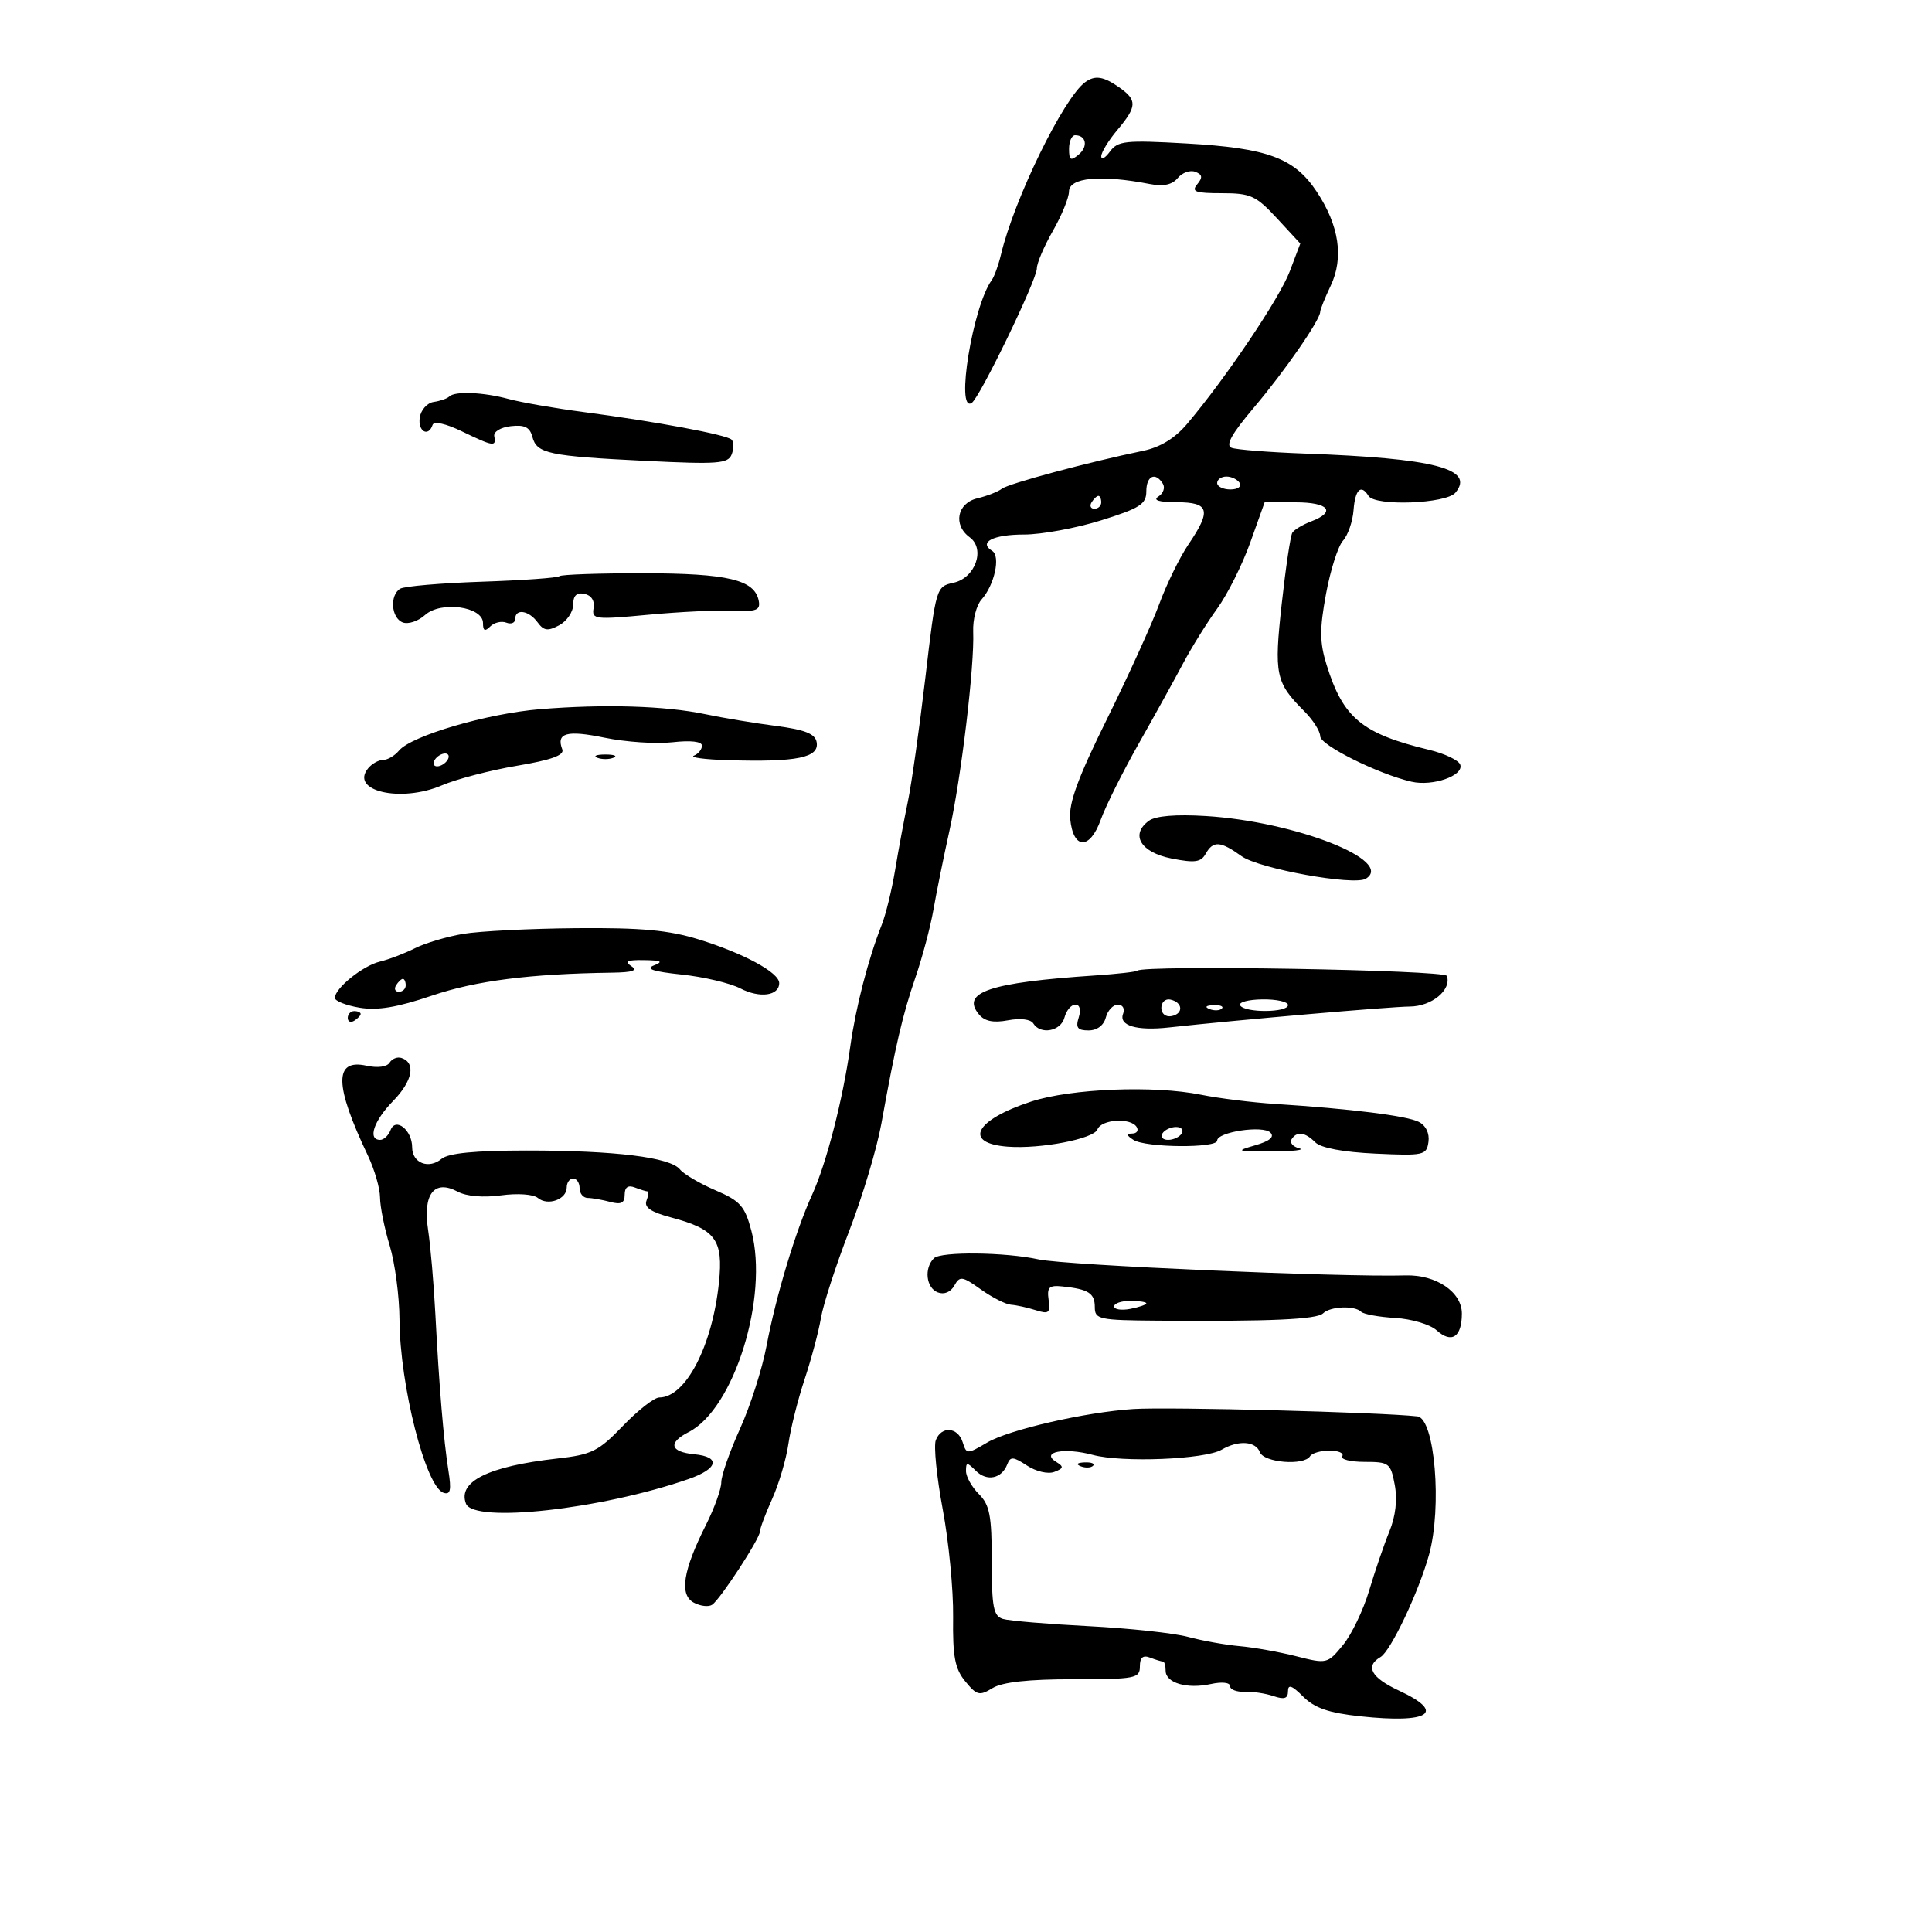 <svg xmlns="http://www.w3.org/2000/svg" width="300" height="300" viewBox="0 0 300 300" version="1.1">
	<path d="M 168.497 12.765 C 165.145 15.221, 157.473 30.926, 155.437 39.500 C 155.045 41.150, 154.396 42.950, 153.994 43.500 C 151.055 47.528, 148.339 64.145, 150.877 62.576 C 152.113 61.812, 161 43.467, 161 41.679 C 161 40.868, 162.120 38.246, 163.488 35.852 C 164.856 33.458, 165.981 30.712, 165.988 29.750 C 166.003 27.554, 170.921 27.095, 178.557 28.577 C 180.655 28.984, 182.011 28.692, 182.880 27.645 C 183.576 26.805, 184.800 26.370, 185.599 26.676 C 186.715 27.104, 186.785 27.554, 185.903 28.617 C 184.952 29.763, 185.606 30, 189.717 30 C 194.203 30, 195.026 30.375, 198.295 33.908 L 201.911 37.817 200.265 42.158 C 198.688 46.319, 190.275 58.811, 184.318 65.840 C 182.429 68.068, 180.157 69.455, 177.493 70.006 C 169.003 71.763, 156.588 75.095, 155.568 75.890 C 154.981 76.349, 153.262 77.020, 151.750 77.381 C 148.615 78.130, 147.956 81.516, 150.572 83.429 C 153.042 85.235, 151.451 89.742, 148.083 90.482 C 145.368 91.078, 145.343 91.160, 143.683 105.291 C 142.764 113.106, 141.542 121.750, 140.967 124.500 C 140.391 127.250, 139.504 132.016, 138.996 135.091 C 138.487 138.166, 137.554 141.991, 136.921 143.591 C 134.820 148.903, 132.875 156.426, 132.032 162.500 C 130.899 170.662, 128.324 180.667, 126.113 185.500 C 123.560 191.079, 120.475 201.306, 119.029 208.985 C 118.357 212.551, 116.500 218.351, 114.903 221.873 C 113.307 225.395, 112 229.129, 112 230.172 C 112 231.214, 110.930 234.189, 109.623 236.783 C 106.043 243.888, 105.458 247.640, 107.740 248.861 C 108.767 249.411, 110.050 249.554, 110.591 249.180 C 111.879 248.289, 118 238.902, 118 237.818 C 118 237.356, 118.857 235.071, 119.905 232.739 C 120.953 230.408, 122.088 226.562, 122.426 224.194 C 122.765 221.826, 123.893 217.326, 124.934 214.194 C 125.975 211.062, 127.119 206.773, 127.475 204.662 C 127.832 202.551, 129.804 196.476, 131.857 191.162 C 133.911 185.848, 136.160 178.350, 136.856 174.500 C 139.077 162.203, 140.142 157.634, 142.150 151.775 C 143.230 148.626, 144.486 143.901, 144.942 141.275 C 145.398 138.649, 146.517 133.125, 147.429 129 C 149.268 120.676, 151.334 103.368, 151.117 98.092 C 151.039 96.217, 151.622 93.967, 152.410 93.092 C 154.416 90.866, 155.401 86.366, 154.065 85.540 C 151.886 84.194, 154.218 83, 159.026 83 C 161.726 83, 167.099 82.011, 170.967 80.803 C 177.006 78.917, 178 78.280, 178 76.303 C 178 73.880, 179.405 73.228, 180.569 75.112 C 180.947 75.723, 180.636 76.616, 179.878 77.096 C 178.967 77.674, 179.939 77.975, 182.750 77.985 C 187.800 78.003, 188.137 79.235, 184.544 84.531 C 183.193 86.521, 181.146 90.704, 179.996 93.825 C 178.846 96.946, 175.195 104.975, 171.883 111.666 C 167.411 120.700, 165.943 124.688, 166.180 127.158 C 166.640 131.936, 169.239 132.005, 170.927 127.282 C 171.671 125.202, 174.316 119.900, 176.804 115.500 C 179.293 111.100, 182.404 105.475, 183.718 103 C 185.032 100.525, 187.412 96.700, 189.006 94.500 C 190.600 92.300, 192.909 87.688, 194.137 84.250 L 196.370 78 201.185 78 C 206.337 78, 207.531 79.467, 203.597 80.963 C 202.276 81.466, 200.959 82.258, 200.671 82.723 C 200.383 83.189, 199.643 88.156, 199.026 93.762 C 197.817 104.755, 198.074 105.983, 202.523 110.432 C 203.886 111.795, 205 113.543, 205 114.318 C 205 115.709, 213.979 120.184, 219.181 121.384 C 222.460 122.141, 227.315 120.448, 226.750 118.744 C 226.523 118.060, 224.349 117.021, 221.919 116.435 C 211.478 113.919, 208.555 111.496, 205.990 103.225 C 204.911 99.748, 204.895 97.695, 205.903 92.226 C 206.584 88.527, 207.771 84.806, 208.539 83.957 C 209.308 83.107, 210.047 80.970, 210.181 79.206 C 210.426 75.995, 211.341 75.125, 212.500 77 C 213.513 78.640, 224.564 78.230, 226 76.500 C 229.075 72.795, 222.748 71.156, 202.563 70.429 C 197.098 70.232, 192.003 69.831, 191.241 69.539 C 190.249 69.158, 191.241 67.374, 194.734 63.254 C 199.473 57.663, 205 49.678, 205 48.423 C 205 48.081, 205.732 46.260, 206.627 44.375 C 208.688 40.031, 207.951 35.035, 204.474 29.781 C 200.995 24.525, 196.865 22.993, 184.235 22.278 C 174.741 21.741, 173.573 21.864, 172.353 23.532 C 171.609 24.550, 171 24.881, 171 24.268 C 171 23.655, 172.125 21.816, 173.500 20.182 C 176.571 16.533, 176.613 15.542, 173.777 13.557 C 171.336 11.847, 170.020 11.650, 168.497 12.765 M 166 23.122 C 166 24.889, 166.250 25.038, 167.489 24.009 C 168.994 22.760, 168.673 21, 166.941 21 C 166.423 21, 166 21.955, 166 23.122 M 69.758 61.575 C 69.442 61.891, 68.355 62.270, 67.342 62.416 C 66.329 62.562, 65.356 63.653, 65.180 64.841 C 64.863 66.988, 66.523 67.932, 67.175 65.974 C 67.379 65.364, 69.218 65.770, 71.710 66.974 C 76.618 69.345, 77.083 69.417, 76.750 67.750 C 76.608 67.040, 77.721 66.360, 79.324 66.176 C 81.460 65.932, 82.276 66.338, 82.669 67.842 C 83.348 70.438, 85.185 70.826, 100.312 71.569 C 111.498 72.119, 113.063 71.999, 113.618 70.553 C 113.964 69.651, 113.955 68.622, 113.598 68.265 C 112.838 67.504, 101.870 65.464, 90.500 63.967 C 86.100 63.388, 80.925 62.486, 79 61.963 C 75.069 60.894, 70.626 60.708, 69.758 61.575 M 189 75 C 189 75.550, 189.927 76, 191.059 76 C 192.191 76, 192.840 75.550, 192.500 75 C 192.160 74.450, 191.234 74, 190.441 74 C 189.648 74, 189 74.450, 189 75 M 169.500 78 C 169.160 78.550, 169.359 79, 169.941 79 C 170.523 79, 171 78.550, 171 78 C 171 77.450, 170.802 77, 170.559 77 C 170.316 77, 169.840 77.450, 169.500 78 M 86.865 89.468 C 86.607 89.726, 81.194 90.111, 74.834 90.325 C 68.475 90.539, 62.761 91.030, 62.136 91.416 C 60.478 92.441, 60.748 95.966, 62.537 96.653 C 63.383 96.977, 64.940 96.460, 65.997 95.502 C 68.455 93.278, 75 94.182, 75 96.745 C 75 97.968, 75.293 98.107, 76.122 97.278 C 76.739 96.661, 77.864 96.394, 78.622 96.685 C 79.380 96.976, 80 96.716, 80 96.107 C 80 94.455, 82.112 94.771, 83.469 96.627 C 84.437 97.951, 85.061 98.037, 86.829 97.091 C 88.023 96.452, 89 95.012, 89 93.891 C 89 92.480, 89.538 91.964, 90.750 92.213 C 91.822 92.433, 92.373 93.292, 92.173 94.430 C 91.866 96.175, 92.381 96.237, 100.673 95.457 C 105.528 95.001, 111.447 94.718, 113.826 94.829 C 117.457 94.998, 118.099 94.750, 117.817 93.290 C 117.188 90.022, 113.036 89.030, 99.917 89.015 C 92.996 89.007, 87.123 89.211, 86.865 89.468 M 83.902 110.118 C 75.653 110.789, 63.872 114.245, 61.953 116.556 C 61.294 117.350, 60.190 118, 59.500 118 C 58.810 118, 57.766 118.578, 57.180 119.284 C 54.238 122.828, 62.231 124.687, 68.625 121.946 C 70.906 120.969, 76.154 119.601, 80.286 118.906 C 85.604 118.013, 87.658 117.271, 87.312 116.370 C 86.327 113.804, 88.002 113.339, 93.869 114.548 C 97.142 115.223, 101.885 115.542, 104.410 115.257 C 107.269 114.935, 109 115.135, 109 115.787 C 109 116.362, 108.438 117.060, 107.750 117.338 C 107.063 117.615, 109.425 117.931, 113 118.040 C 123.788 118.367, 127.272 117.654, 126.804 115.214 C 126.559 113.934, 124.959 113.303, 120.488 112.722 C 117.195 112.295, 112.250 111.473, 109.500 110.896 C 103.301 109.596, 93.854 109.309, 83.902 110.118 M 67.500 118 C 67.160 118.550, 67.332 119, 67.882 119 C 68.432 119, 69.160 118.550, 69.500 118 C 69.840 117.450, 69.668 117, 69.118 117 C 68.568 117, 67.840 117.450, 67.500 118 M 92.750 117.662 C 93.438 117.940, 94.563 117.940, 95.250 117.662 C 95.938 117.385, 95.375 117.158, 94 117.158 C 92.625 117.158, 92.063 117.385, 92.750 117.662 M 178.399 127.450 C 175.458 129.601, 177.115 132.361, 181.918 133.310 C 185.518 134.022, 186.481 133.891, 187.209 132.590 C 188.373 130.512, 189.503 130.584, 192.790 132.948 C 195.501 134.897, 210.267 137.571, 212.091 136.444 C 216.620 133.645, 201.106 127.566, 187.258 126.714 C 182.593 126.427, 179.440 126.689, 178.399 127.450 M 71.903 145.013 C 69.375 145.441, 66 146.449, 64.403 147.255 C 62.806 148.060, 60.366 148.990, 58.980 149.321 C 56.341 149.951, 52 153.452, 52 154.951 C 52 155.431, 53.720 156.115, 55.823 156.470 C 58.602 156.940, 61.676 156.428, 67.073 154.599 C 73.910 152.281, 82.261 151.215, 95 151.034 C 98.286 150.987, 99.095 150.708, 98 150 C 96.880 149.276, 97.388 149.045, 100 149.086 C 102.688 149.128, 103.046 149.318, 101.543 149.906 C 100.161 150.446, 101.419 150.863, 105.818 151.323 C 109.246 151.681, 113.360 152.652, 114.962 153.480 C 117.985 155.044, 121.005 154.625, 120.994 152.643 C 120.985 151.013, 115.488 148.035, 108.500 145.872 C 103.847 144.432, 99.582 144.040, 89.500 144.125 C 82.350 144.186, 74.431 144.585, 71.903 145.013 M 176.608 150.725 C 176.430 150.903, 173.457 151.239, 170.002 151.470 C 153.646 152.566, 149.158 154.076, 152.016 157.519 C 152.898 158.583, 154.252 158.856, 156.524 158.430 C 158.441 158.070, 160.047 158.267, 160.444 158.910 C 161.567 160.726, 164.732 160.131, 165.290 158 C 165.577 156.900, 166.335 156, 166.974 156 C 167.680 156, 167.886 156.784, 167.500 158 C 166.999 159.579, 167.320 160, 169.026 160 C 170.346 160, 171.391 159.222, 171.710 158 C 171.998 156.900, 172.842 156, 173.585 156 C 174.338 156, 174.697 156.625, 174.396 157.410 C 173.688 159.255, 176.481 160.093, 181.506 159.542 C 192.147 158.375, 215.883 156.313, 218.915 156.293 C 222.319 156.270, 225.411 153.720, 224.677 151.540 C 224.362 150.605, 177.523 149.810, 176.608 150.725 M 61.500 153 C 61.160 153.550, 61.359 154, 61.941 154 C 62.523 154, 63 153.550, 63 153 C 63 152.450, 62.802 152, 62.559 152 C 62.316 152, 61.840 152.450, 61.500 153 M 180.333 156.500 C 180.333 157.405, 181.011 157.952, 181.917 157.778 C 183.813 157.412, 183.675 155.620, 181.719 155.209 C 180.957 155.049, 180.333 155.630, 180.333 156.500 M 192.573 156.118 C 193.304 157.301, 200 157.252, 200 156.063 C 200 155.547, 198.206 155.150, 196.014 155.180 C 193.821 155.211, 192.273 155.632, 192.573 156.118 M 187.813 156.683 C 188.534 156.972, 189.397 156.936, 189.729 156.604 C 190.061 156.272, 189.471 156.036, 188.417 156.079 C 187.252 156.127, 187.015 156.364, 187.813 156.683 M 54 158.059 C 54 158.641, 54.450 158.840, 55 158.500 C 55.550 158.160, 56 157.684, 56 157.441 C 56 157.198, 55.550 157, 55 157 C 54.450 157, 54 157.477, 54 158.059 M 60.496 165.006 C 60.088 165.666, 58.631 165.858, 56.904 165.479 C 51.843 164.367, 51.909 168.463, 57.128 179.438 C 58.157 181.604, 59.005 184.529, 59.011 185.938 C 59.017 187.347, 59.692 190.709, 60.511 193.409 C 61.330 196.109, 62.016 201.284, 62.035 204.909 C 62.090 215.125, 66.098 230.887, 68.874 231.798 C 69.947 232.150, 70.113 231.400, 69.634 228.375 C 68.885 223.654, 68.190 215.312, 67.601 204 C 67.358 199.325, 66.850 193.458, 66.472 190.961 C 65.631 185.395, 67.430 183.089, 71.086 185.046 C 72.432 185.767, 75.062 185.989, 77.796 185.614 C 80.350 185.264, 82.823 185.438, 83.520 186.016 C 85.068 187.301, 88 186.239, 88 184.393 C 88 183.627, 88.450 183, 89 183 C 89.550 183, 90 183.675, 90 184.500 C 90 185.325, 90.563 186.006, 91.250 186.014 C 91.938 186.021, 93.513 186.299, 94.750 186.630 C 96.446 187.085, 97 186.809, 97 185.510 C 97 184.349, 97.516 183.984, 98.582 184.393 C 99.452 184.727, 100.338 185, 100.550 185 C 100.763 185, 100.689 185.648, 100.385 186.439 C 99.990 187.468, 101.068 188.207, 104.166 189.032 C 111.138 190.889, 112.329 192.505, 111.636 199.171 C 110.614 209.016, 106.465 217, 102.372 217 C 101.599 217, 99.061 218.982, 96.733 221.404 C 92.923 225.368, 91.901 225.875, 86.500 226.483 C 75.829 227.683, 71.040 230.055, 72.357 233.487 C 73.540 236.570, 93.355 234.379, 106.920 229.666 C 111.527 228.065, 111.955 226.216, 107.811 225.818 C 104.045 225.456, 103.685 224.031, 106.939 222.370 C 113.992 218.769, 119.398 201.409, 116.672 191.109 C 115.657 187.274, 114.951 186.479, 111.089 184.824 C 108.658 183.782, 106.181 182.324, 105.584 181.585 C 104.066 179.702, 95.509 178.647, 81.810 178.652 C 73.768 178.655, 69.637 179.057, 68.572 179.940 C 66.570 181.602, 64 180.598, 64 178.154 C 64 175.481, 61.433 173.429, 60.648 175.474 C 60.326 176.314, 59.599 177, 59.031 177 C 57.040 177, 58.030 174.038, 61.056 170.943 C 64.065 167.864, 64.611 165.036, 62.342 164.280 C 61.705 164.068, 60.874 164.395, 60.496 165.006 M 160.141 171.042 C 151.359 173.905, 149.478 177.530, 156.500 178.056 C 161.564 178.436, 169.847 176.841, 170.408 175.379 C 171.017 173.792, 175.578 173.508, 176.500 175 C 176.840 175.550, 176.529 176.007, 175.809 176.015 C 174.858 176.026, 174.910 176.296, 176 177 C 177.884 178.218, 189 178.313, 189 177.111 C 189 175.770, 196.100 174.700, 197.266 175.866 C 197.941 176.541, 197.157 177.193, 194.886 177.846 C 191.768 178.742, 191.976 178.818, 197.500 178.794 C 200.800 178.780, 202.707 178.561, 201.738 178.308 C 200.769 178.055, 200.233 177.433, 200.547 176.924 C 201.354 175.618, 202.634 175.776, 204.239 177.382 C 205.106 178.249, 208.576 178.901, 213.560 179.132 C 221.092 179.481, 221.516 179.388, 221.811 177.318 C 222 175.990, 221.412 174.771, 220.311 174.205 C 218.470 173.260, 209.749 172.170, 198 171.418 C 194.425 171.189, 189.250 170.546, 186.500 169.989 C 179.203 168.511, 166.326 169.026, 160.141 171.042 M 180.500 176 C 180.160 176.550, 180.557 177, 181.382 177 C 182.207 177, 183.160 176.550, 183.500 176 C 183.840 175.450, 183.443 175, 182.618 175 C 181.793 175, 180.840 175.450, 180.500 176 M 145.019 195.381 C 143.459 196.941, 143.807 199.989, 145.624 200.686 C 146.606 201.063, 147.619 200.646, 148.187 199.631 C 149.044 198.100, 149.404 198.152, 152.313 200.227 C 154.066 201.477, 156.175 202.546, 157 202.602 C 157.825 202.659, 159.548 203.038, 160.828 203.445 C 162.860 204.090, 163.115 203.886, 162.828 201.842 C 162.552 199.870, 162.895 199.541, 165 199.762 C 169.020 200.183, 170 200.811, 170 202.969 C 170 204.867, 170.640 205.005, 179.750 205.073 C 197.276 205.205, 204.484 204.885, 205.450 203.935 C 206.559 202.843, 210.355 202.688, 211.360 203.693 C 211.741 204.074, 214.123 204.506, 216.654 204.653 C 219.184 204.800, 222.069 205.658, 223.064 206.558 C 225.409 208.680, 227 207.633, 227 203.967 C 227 200.625, 222.992 197.908, 218.267 198.047 C 208.264 198.339, 165.421 196.471, 161.279 195.561 C 156.112 194.426, 146.085 194.315, 145.019 195.381 M 173 202.861 C 173 203.335, 174.125 203.508, 175.500 203.245 C 176.875 202.982, 178 202.594, 178 202.383 C 178 202.173, 176.875 202, 175.500 202 C 174.125 202, 173 202.388, 173 202.861 M 176 218.791 C 168.559 219.272, 156.709 221.988, 153.298 223.993 C 150.151 225.844, 150.085 225.843, 149.480 223.938 C 148.731 221.578, 146.171 221.390, 145.311 223.633 C 144.966 224.531, 145.452 229.368, 146.390 234.383 C 147.328 239.397, 148.053 246.911, 148 251.080 C 147.922 257.251, 148.273 259.110, 149.887 261.080 C 151.677 263.265, 152.089 263.366, 154.121 262.125 C 155.648 261.193, 159.694 260.750, 166.687 260.750 C 176.302 260.750, 177 260.616, 177 258.768 C 177 257.372, 177.467 256.965, 178.582 257.393 C 179.452 257.727, 180.352 258, 180.582 258 C 180.812 258, 181 258.645, 181 259.433 C 181 261.330, 184.326 262.307, 188.022 261.495 C 189.735 261.119, 191 261.255, 191 261.815 C 191 262.350, 192.012 262.747, 193.250 262.696 C 194.488 262.645, 196.512 262.948, 197.750 263.369 C 199.433 263.942, 200 263.751, 200 262.613 C 200 261.487, 200.614 261.705, 202.360 263.451 C 204.137 265.228, 206.323 265.982, 211.216 266.506 C 221.992 267.661, 224.600 265.940, 217.250 262.526 C 212.909 260.509, 211.926 258.725, 214.373 257.300 C 215.949 256.381, 220.286 247.237, 221.896 241.434 C 223.955 234.020, 222.797 220.238, 220.089 219.934 C 214.359 219.289, 181.480 218.437, 176 218.791 M 189.701 225.107 C 187.094 226.624, 174.248 227.144, 169.691 225.917 C 165.294 224.733, 161.500 225.455, 164 227 C 165.217 227.752, 165.172 227.997, 163.714 228.556 C 162.743 228.929, 160.884 228.499, 159.474 227.575 C 157.318 226.162, 156.885 226.136, 156.405 227.388 C 155.550 229.614, 153.232 230.089, 151.529 228.386 C 150.157 227.014, 150 227.019, 150 228.429 C 150 229.293, 150.900 230.900, 152 232 C 153.684 233.684, 154 235.333, 154 242.433 C 154 249.597, 154.263 250.944, 155.750 251.391 C 156.713 251.680, 162.675 252.182, 169 252.508 C 175.325 252.833, 182.300 253.586, 184.500 254.180 C 186.700 254.775, 190.300 255.420, 192.500 255.613 C 194.700 255.807, 198.661 256.514, 201.301 257.185 C 206.029 258.386, 206.140 258.359, 208.530 255.452 C 209.865 253.828, 211.695 250.025, 212.596 247 C 213.498 243.975, 214.913 239.841, 215.741 237.814 C 216.712 235.437, 217.009 232.861, 216.578 230.564 C 215.943 227.182, 215.705 227, 211.896 227 C 209.688 227, 208.125 226.606, 208.423 226.125 C 208.720 225.644, 207.839 225.250, 206.464 225.250 C 205.089 225.250, 203.720 225.644, 203.423 226.125 C 202.494 227.628, 196.263 227.128, 195.638 225.500 C 194.974 223.770, 192.304 223.593, 189.701 225.107 M 167.813 227.683 C 168.534 227.972, 169.397 227.936, 169.729 227.604 C 170.061 227.272, 169.471 227.036, 168.417 227.079 C 167.252 227.127, 167.015 227.364, 167.813 227.683" stroke="none" fill="black" fill-rule="evenodd"/>
</svg>